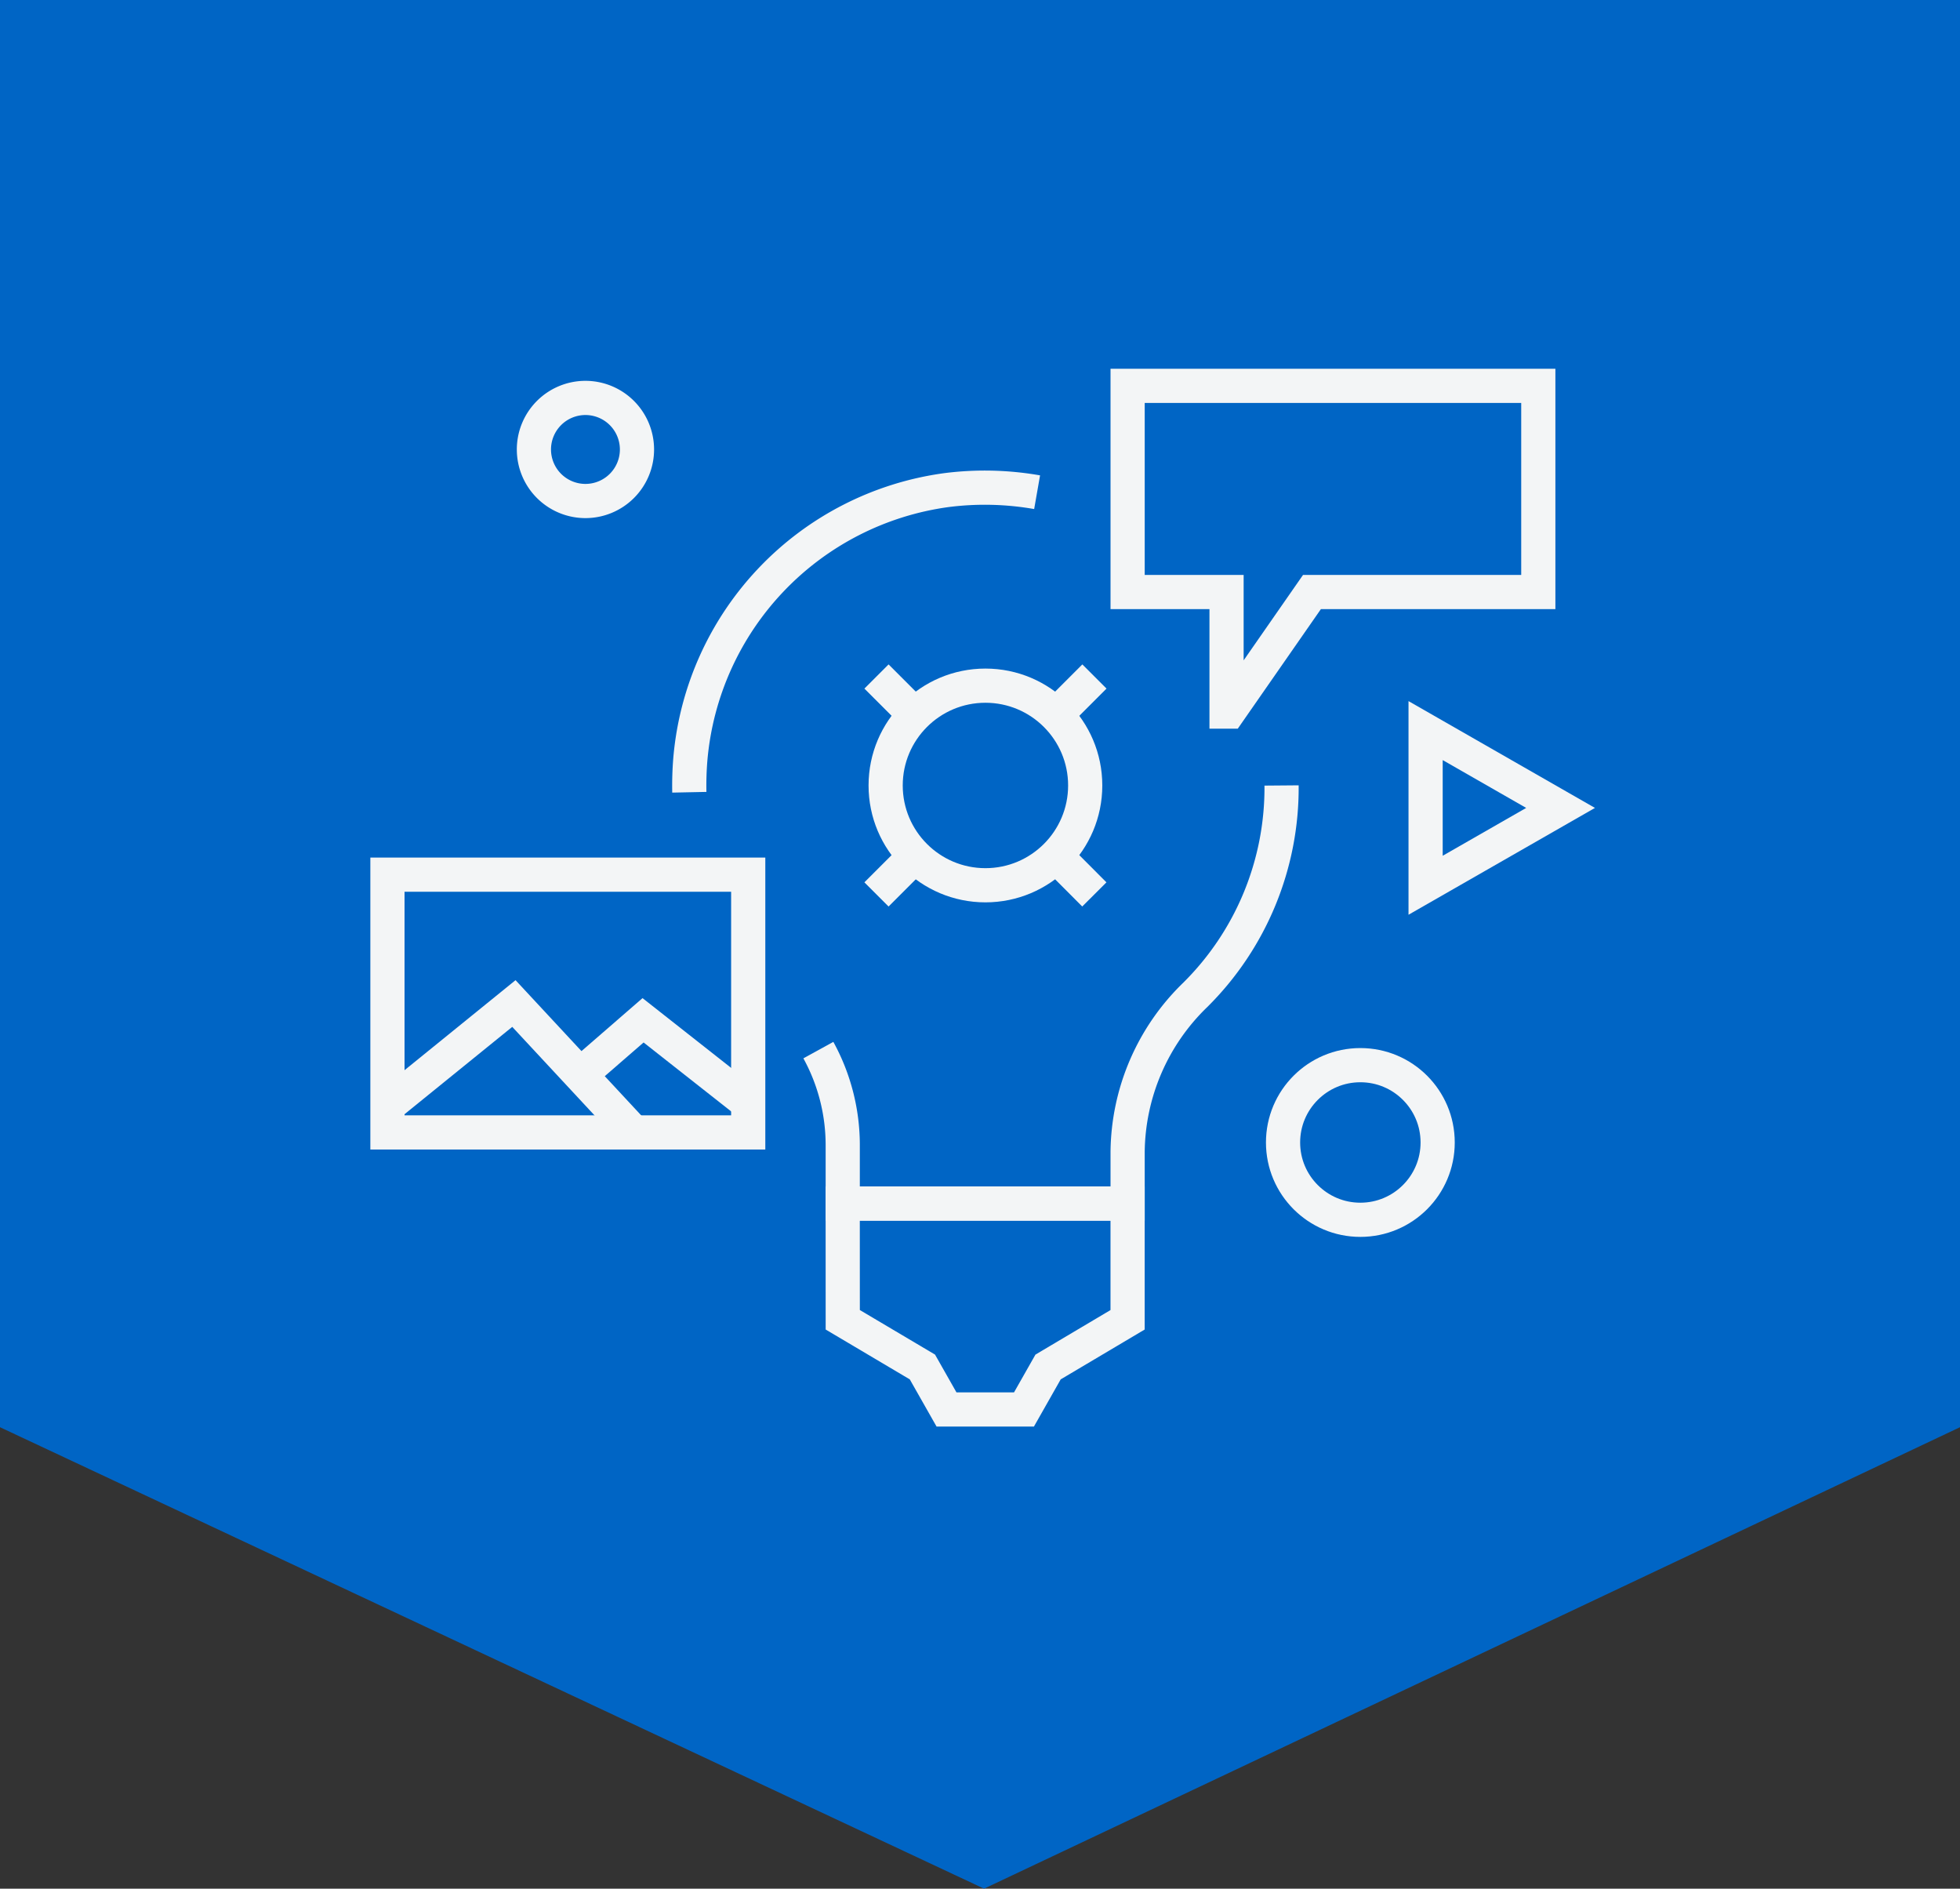 <svg xmlns="http://www.w3.org/2000/svg" width="86" height="82.856" viewBox="0 0 86 82.856">
  <rect x="0" y="0" width="86" height="82.856" fill="#333333" stroke="none"/>
  <g id="Group_75" data-name="Group 75" transform="translate(-631 -1896.073)">
    <path id="Path_298" data-name="Path 298" d="M130.077,995.859h86v62.612l-42.822,20.244-43.178-20.244Z" transform="translate(500.923 900.213)" fill="#0065c5"/>
    <g id="icon" transform="translate(647.318 1912.318)">
      <g id="Group_61" data-name="Group 61" transform="translate(0.682 0.682)">
        <path id="Path_260" data-name="Path 260" d="M12.382,17.869a14.21,14.21,0,0,1,.045-1.456,13.04,13.04,0,0,1,11.242-11.8,13.3,13.3,0,0,1,3.973.093,13.3,13.3,0,0,0-3.973-.093,13.04,13.04,0,0,0-11.242,11.8A14.21,14.21,0,0,0,12.382,17.869Z" transform="translate(0.864 -0.04)" fill="none" stroke="#f3f5f6" stroke-miterlimit="10" stroke-width="1.5"/>
        <path id="Path_261" data-name="Path 261" d="M37.785,16.225a12.784,12.784,0,0,1-3.792,9.192,9.709,9.709,0,0,0-2.963,6.9v2.249h-12.5V31.982a8.655,8.655,0,0,0-1.069-4.147,8.655,8.655,0,0,1,1.069,4.147v2.584h12.5V32.317a9.709,9.709,0,0,1,2.963-6.9A12.784,12.784,0,0,0,37.785,16.225Z" transform="translate(1.447 1.306)" fill="none" stroke="#f3f5f6" stroke-miterlimit="10" stroke-width="1.5"/>
        <path id="Path_262" data-name="Path 262" d="M18.419,32.677h12.5v5.1L27.43,39.847l-1.057,1.863h-3.4l-1.057-1.863-3.495-2.071Z" transform="translate(1.557 3.195)" fill="none" stroke="#f3f5f6" stroke-miterlimit="10" stroke-width="1.5"/>
        <circle id="Ellipse_3" data-name="Ellipse 3" cx="4.378" cy="4.378" r="4.378" transform="translate(21.86 13.153)" fill="none" stroke="#f3f5f6" stroke-miterlimit="10" stroke-width="1.5"/>
        <path id="Path_263" data-name="Path 263" d="M17.972,16.225h0Z" transform="translate(1.506 1.306)" fill="none" stroke="#f3f5f6" stroke-miterlimit="10" stroke-width="1.5"/>
        <path id="Path_264" data-name="Path 264" d="M28.222,16.225h0Z" transform="translate(2.683 1.306)" fill="none" stroke="#f3f5f6" stroke-miterlimit="10" stroke-width="1.5"/>
        <path id="Path_265" data-name="Path 265" d="M19.748,20.665l1.479-1.479Z" transform="translate(1.71 1.646)" fill="none" stroke="#f3f5f6" stroke-miterlimit="10" stroke-width="1.5"/>
        <path id="Path_266" data-name="Path 266" d="M27,13.417l1.479-1.479Z" transform="translate(2.542 0.813)" fill="none" stroke="#f3f5f6" stroke-miterlimit="10" stroke-width="1.5"/>
        <path id="Path_267" data-name="Path 267" d="M24.035,22.5v0Z" transform="translate(2.202 1.786)" fill="none" stroke="#f3f5f6" stroke-miterlimit="10" stroke-width="1.5"/>
        <path id="Path_268" data-name="Path 268" d="M24.035,12.255v0Z" transform="translate(2.202 0.609)" fill="none" stroke="#f3f5f6" stroke-miterlimit="10" stroke-width="1.5"/>
        <path id="Path_269" data-name="Path 269" d="M28.475,20.665,27,19.186Z" transform="translate(2.542 1.646)" fill="none" stroke="#f3f5f6" stroke-miterlimit="10" stroke-width="1.5"/>
        <path id="Path_270" data-name="Path 270" d="M21.227,13.417l-1.479-1.479Z" transform="translate(1.71 0.813)" fill="none" stroke="#f3f5f6" stroke-miterlimit="10" stroke-width="1.5"/>
        <rect id="Rectangle_63" data-name="Rectangle 63" width="15.83" height="11.308" transform="translate(0 21.444)" fill="none" stroke="#f3f5f6" stroke-miterlimit="10" stroke-width="1.5"/>
        <path id="Path_271" data-name="Path 271" d="M.646,29.172l5.386-4.366,5.091,5.477L6.031,24.806Z" transform="translate(-0.483 2.291)" fill="none" stroke="#f3f5f6" stroke-miterlimit="10" stroke-width="1.5"/>
        <path id="Path_272" data-name="Path 272" d="M15.46,29.1l-4.615-3.633-2.76,2.395,2.76-2.395Z" transform="translate(0.371 2.366)" fill="none" stroke="#f3f5f6" stroke-miterlimit="10" stroke-width="1.5"/>
        <path id="Path_273" data-name="Path 273" d="M29.632.5V9.546h4.341V14.79h.1l3.647-5.244h9.932V.5Z" transform="translate(2.845 -0.5)" fill="none" stroke="#f3f5f6" stroke-miterlimit="10" stroke-width="1.5"/>
        <path id="Path_274" data-name="Path 274" d="M32.707,4.557h0Z" transform="translate(3.198 -0.034)" fill="none" stroke="#f3f5f6" stroke-miterlimit="10" stroke-width="1.5"/>
        <path id="Path_275" data-name="Path 275" d="M36.764,4.557h0Z" transform="translate(3.664 -0.034)" fill="none" stroke="#f3f5f6" stroke-miterlimit="10" stroke-width="1.5"/>
        <path id="Path_276" data-name="Path 276" d="M40.821,4.557h0Z" transform="translate(4.13 -0.034)" fill="none" stroke="#f3f5f6" stroke-miterlimit="10" stroke-width="1.5"/>
        <circle id="Ellipse_4" data-name="Ellipse 4" cx="3.392" cy="3.392" r="3.392" transform="translate(39.297 29.801)" fill="none" stroke="#f3f5f6" stroke-miterlimit="10" stroke-width="1.5"/>
        <path id="Path_277" data-name="Path 277" d="M10.787,3.236A2.261,2.261,0,1,1,8.525.975,2.262,2.262,0,0,1,10.787,3.236Z" transform="translate(0.162 -0.445)" fill="none" stroke="#f3f5f6" stroke-miterlimit="10" stroke-width="1.5"/>
        <path id="Path_278" data-name="Path 278" d="M3.411,12.8h0Z" transform="translate(-0.166 0.913)" fill="none" stroke="#f3f5f6" stroke-miterlimit="10" stroke-width="1.5"/>
        <path id="Path_279" data-name="Path 279" d="M16.925.5h0Z" transform="translate(1.386 -0.5)" fill="none" stroke="#f3f5f6" stroke-miterlimit="10" stroke-width="1.5"/>
        <path id="Path_280" data-name="Path 280" d="M41.36,20.851V14.066l5.922,3.392Z" transform="translate(4.192 1.058)" fill="none" stroke="#f3f5f6" stroke-miterlimit="10" stroke-width="1.5"/>
      </g>
    </g>
  </g>
</svg>
